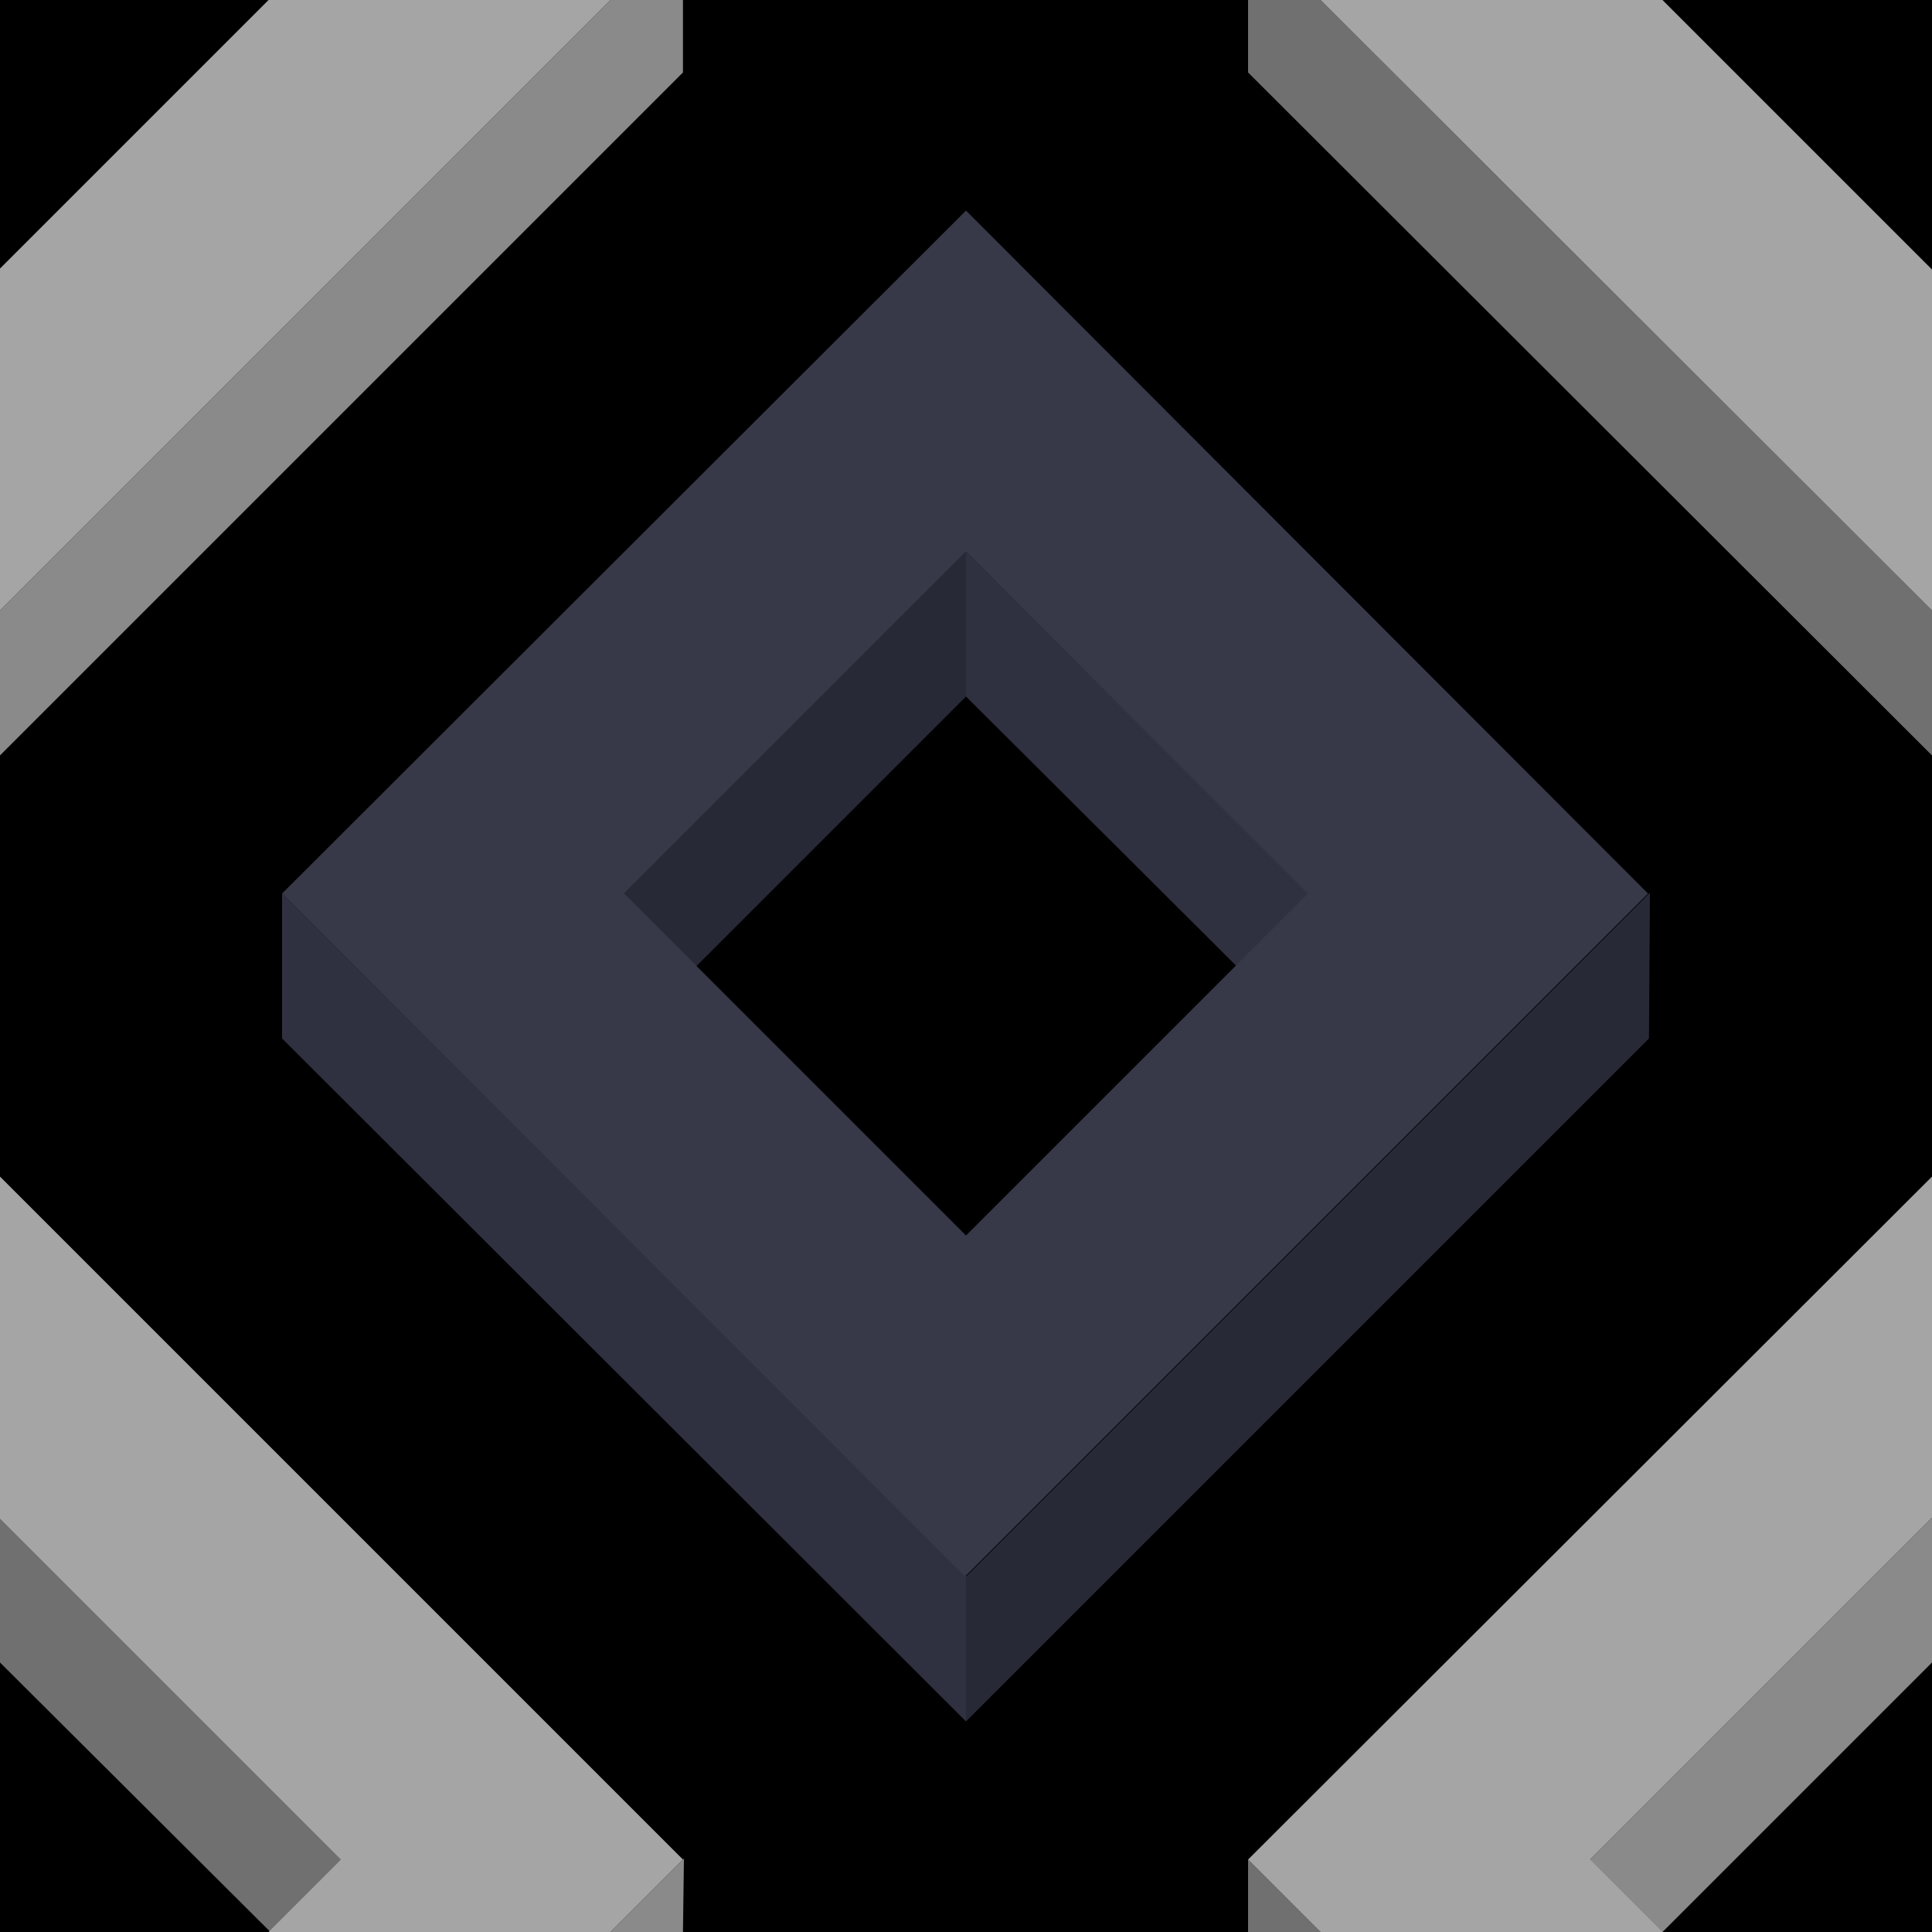 ﻿<svg xmlns='http://www.w3.org/2000/svg'  width='200' height='200' viewBox='0 0 200 200'><rect fill='#000000' width='200' height='200'/><g fill-opacity='1'><polygon  fill='#272937' points='100 57.1 64 93.1 71.5 100.6 100 72.1'/><polygon  fill='#2f3140' points='100 57.1 100 72.1 128.6 100.6 136.1 93.1'/><polygon  fill='#272937' points='100 163.2 100 178.2 170.7 107.5 170.8 92.4'/><polygon  fill='#2f3140' points='100 163.2 29.2 92.5 29.2 107.5 100 178.2'/><path  fill='#373948' d='M100 21.8L29.2 92.5l70.7 70.7l70.7-70.7L100 21.8z M100 127.9L64.6 92.5L100 57.1l35.4 35.4L100 127.9z'/><polygon  fill='#707070' points='0 157.1 0 172.1 28.6 200.6 36.1 193.1'/><polygon  fill='#8a8a8a' points='70.7 200 70.8 192.4 63.2 200'/><polygon  fill='#A5A5A5' points='27.8 200 63.2 200 70.7 192.5 0 121.8 0 157.2 35.3 192.5'/><polygon  fill='#8a8a8a' points='200 157.1 164 193.1 171.5 200.6 200 172.1'/><polygon  fill='#707070' points='136.7 200 129.2 192.5 129.2 200'/><polygon  fill='#A5A5A5' points='172.1 200 164.6 192.5 200 157.1 200 157.2 200 121.8 200 121.8 129.2 192.5 136.7 200'/><polygon  fill='#707070' points='129.2 0 129.2 7.5 200 78.2 200 63.2 136.7 0'/><polygon  fill='#A5A5A5' points='200 27.8 200 27.9 172.1 0 136.7 0 200 63.2 200 63.2'/><polygon  fill='#8a8a8a' points='63.2 0 0 63.2 0 78.2 70.7 7.5 70.7 0'/><polygon  fill='#A5A5A5' points='0 63.2 63.2 0 27.8 0 0 27.8'/></g></svg>